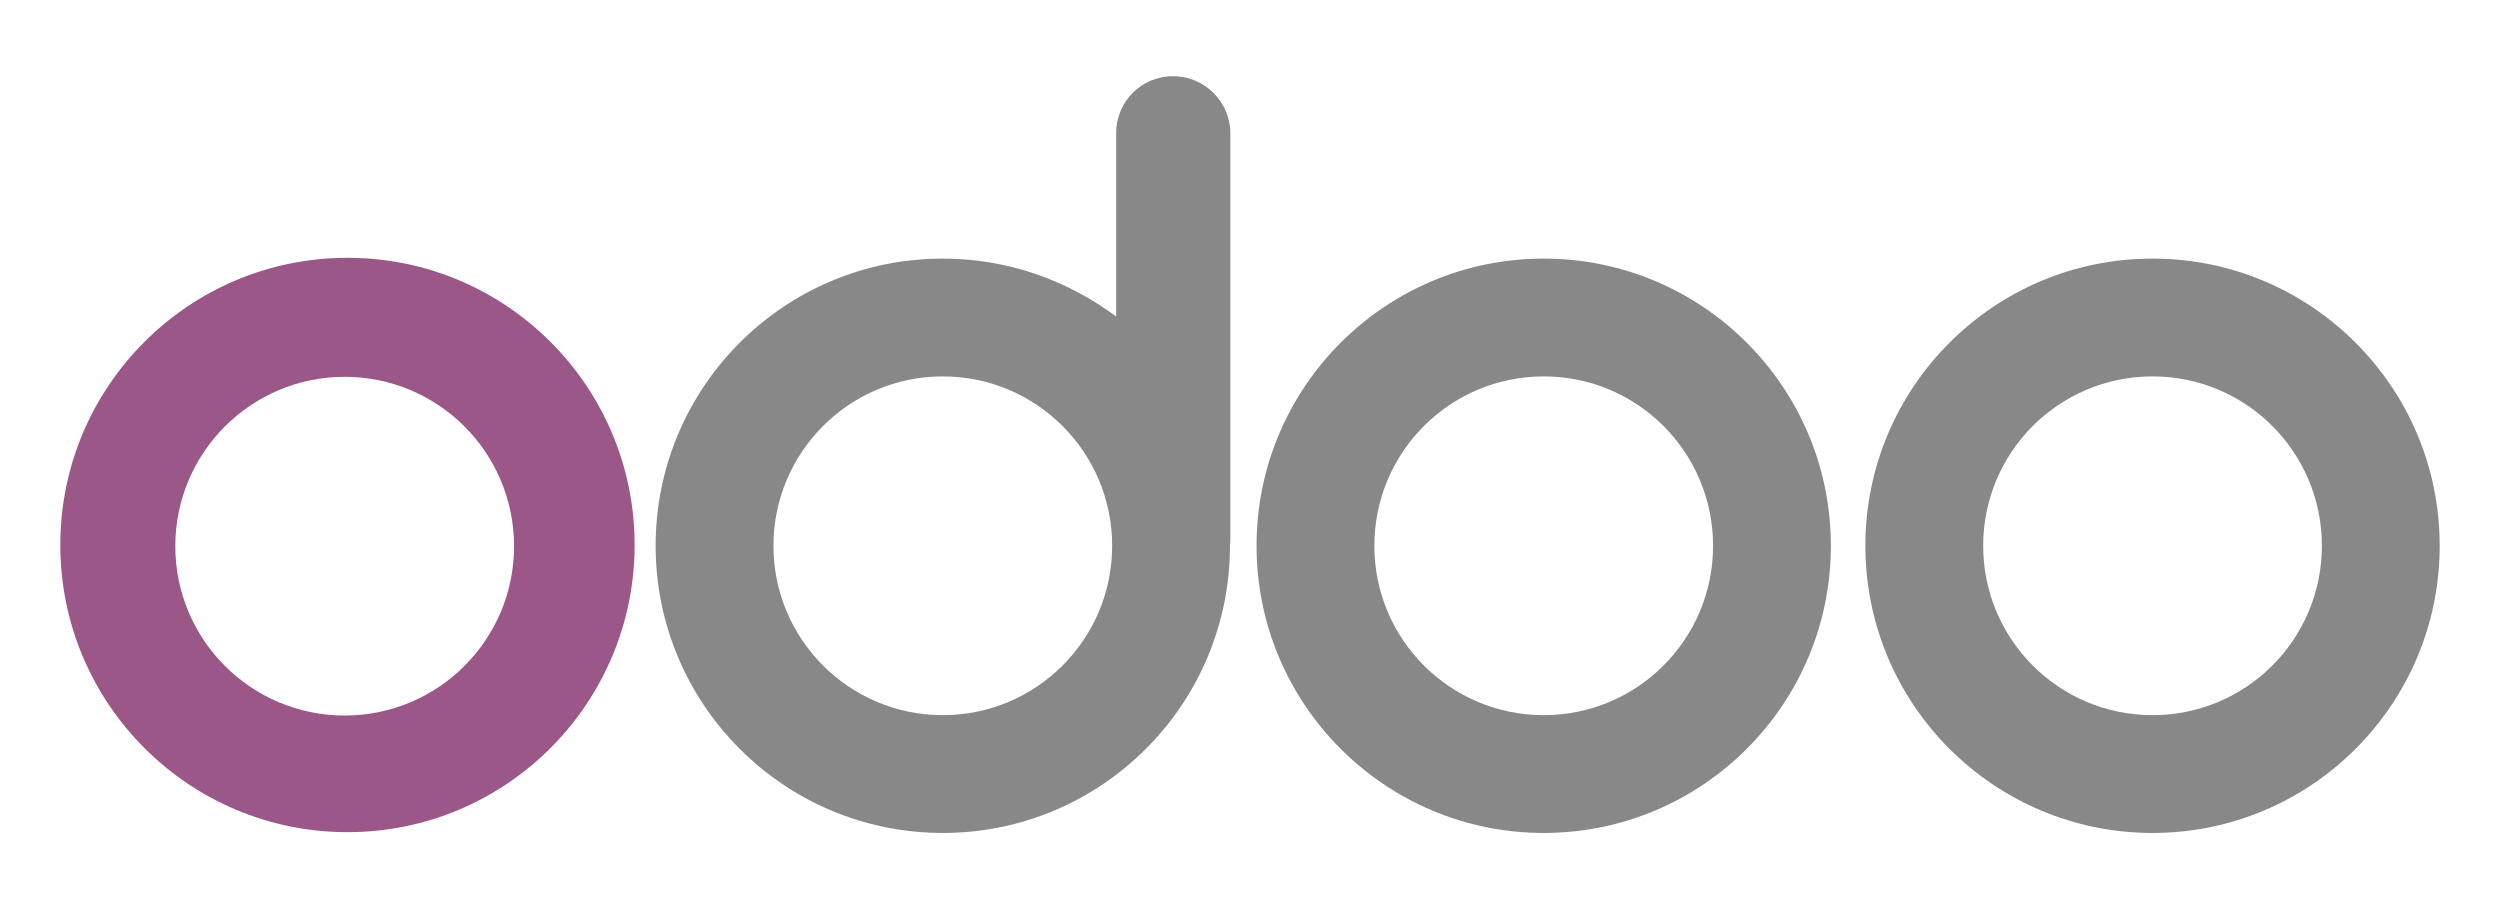 <svg width="66" height="24" viewBox="0 0 66 24" fill="none" xmlns="http://www.w3.org/2000/svg">
<g clip-path="url(#clip0_127_5158)">
<path fill-rule="evenodd" clip-rule="evenodd" d="M64.408 14.408C64.408 18.595 61.014 21.99 56.827 21.99C52.64 21.99 49.246 18.595 49.246 14.408C49.246 10.222 52.64 6.827 56.827 6.827C61.014 6.827 64.408 10.222 64.408 14.408ZM61.298 14.408C61.298 16.88 59.298 18.88 56.827 18.88C54.356 18.88 52.356 16.88 52.356 14.408C52.356 11.937 54.356 9.937 56.827 9.937C59.298 9.937 61.298 11.937 61.298 14.408Z" fill="#888888"/>
<path fill-rule="evenodd" clip-rule="evenodd" d="M48.335 14.408C48.335 18.595 44.941 21.99 40.754 21.99C36.567 21.99 33.173 18.595 33.173 14.408C33.173 10.222 36.567 6.827 40.754 6.827C44.941 6.827 48.335 10.222 48.335 14.408ZM45.225 14.408C45.225 16.88 43.225 18.88 40.754 18.88C38.283 18.88 36.283 16.88 36.283 14.408C36.283 11.937 38.283 9.937 40.754 9.937C43.225 9.937 45.225 11.937 45.225 14.408Z" fill="#888888"/>
<path fill-rule="evenodd" clip-rule="evenodd" d="M32.471 14.408V14.346C32.481 14.325 32.481 14.293 32.481 14.272V3.518C32.481 2.691 31.801 2.011 30.974 2.011C30.775 2.01 30.579 2.048 30.395 2.124C30.212 2.199 30.046 2.31 29.905 2.45C29.765 2.59 29.654 2.757 29.579 2.94C29.503 3.124 29.465 3.32 29.466 3.518V8.356C28.188 7.403 26.607 6.827 24.89 6.827C20.701 6.827 17.309 10.22 17.309 14.408C17.309 18.597 20.701 21.99 24.89 21.99C29.078 21.99 32.471 18.597 32.471 14.408ZM29.361 14.408C29.361 16.878 27.359 18.88 24.89 18.88C22.42 18.88 20.419 16.878 20.419 14.408C20.419 11.939 22.42 9.937 24.89 9.937C27.359 9.937 29.361 11.939 29.361 14.408Z" fill="#888888"/>
<path fill-rule="evenodd" clip-rule="evenodd" d="M16.754 14.387C16.754 18.574 13.36 21.969 9.173 21.969C4.986 21.969 1.592 18.574 1.592 14.387C1.592 10.2 4.986 6.806 9.173 6.806C13.36 6.806 16.754 10.2 16.754 14.387ZM13.571 14.419C13.571 16.888 11.569 18.89 9.1 18.89C6.63 18.89 4.628 16.888 4.628 14.419C4.628 11.95 6.63 9.948 9.1 9.948C11.569 9.948 13.571 11.95 13.571 14.419Z" fill="#9C5789"/>
</g>
<defs>
<clipPath id="clip0_127_5158">
<rect width="64" height="20" fill="white" transform="translate(1 2)"/>
</clipPath>
</defs>
</svg>
